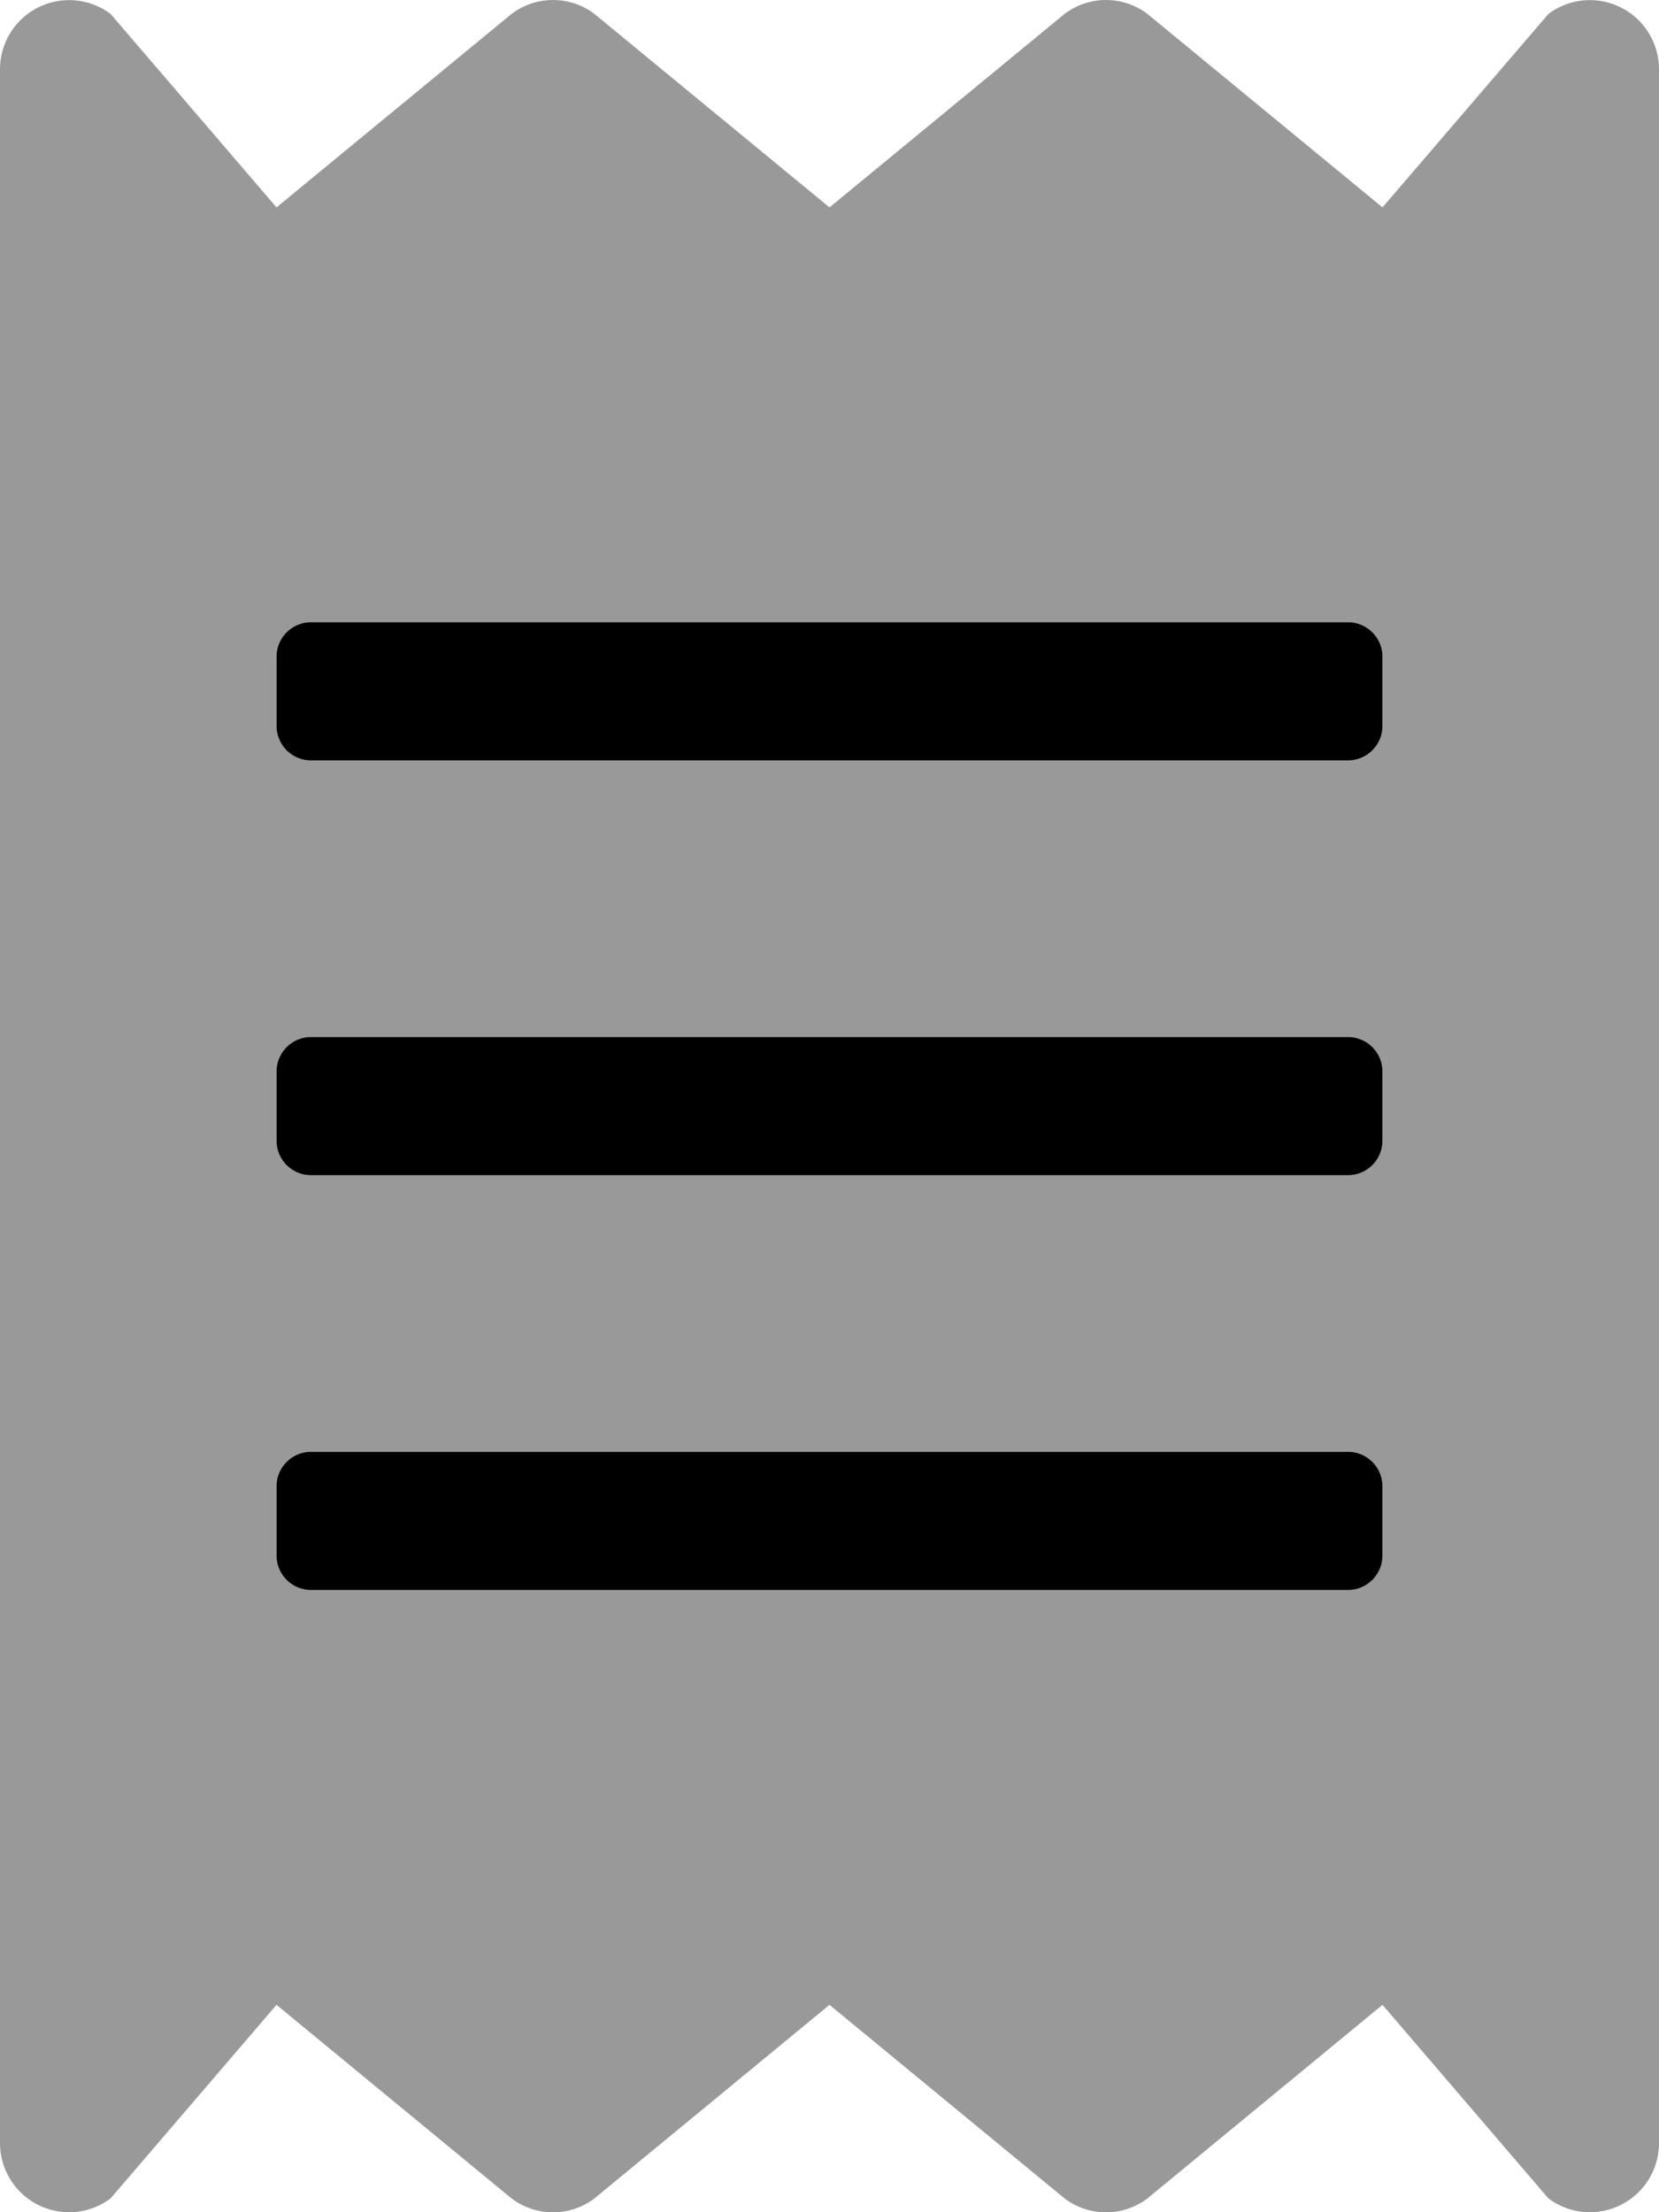 <svg viewBox="0 0 384 512"><path d="m358.4 3.23-38.4 44.77-54.4-44.77a15.9 15.9 0 0 0 -19.2 0l-54.4 44.77-54.4-44.77a15.9 15.9 0 0 0 -19.2 0l-54.4 44.77-38.4-44.77a16 16 0 0 0 -25.6 12.77v480a16 16 0 0 0 25.6 12.8l38.4-44.8 54.4 44.8a15.9 15.9 0 0 0 19.2 0l54.4-44.8 54.4 44.8a15.9 15.9 0 0 0 19.2 0l54.4-44.8 38.4 44.8a16 16 0 0 0 25.6-12.8v-480a16 16 0 0 0 -25.6-12.77zm-38.4 356.77a8 8 0 0 1 -8 8h-240a8 8 0 0 1 -8-8v-16a8 8 0 0 1 8-8h240a8 8 0 0 1 8 8zm0-96a8 8 0 0 1 -8 8h-240a8 8 0 0 1 -8-8v-16a8 8 0 0 1 8-8h240a8 8 0 0 1 8 8zm0-96a8 8 0 0 1 -8 8h-240a8 8 0 0 1 -8-8v-16a8 8 0 0 1 8-8h240a8 8 0 0 1 8 8z" opacity=".4"/><path d="m312 144h-240a8 8 0 0 0 -8 8v16a8 8 0 0 0 8 8h240a8 8 0 0 0 8-8v-16a8 8 0 0 0 -8-8zm0 96h-240a8 8 0 0 0 -8 8v16a8 8 0 0 0 8 8h240a8 8 0 0 0 8-8v-16a8 8 0 0 0 -8-8zm0 96h-240a8 8 0 0 0 -8 8v16a8 8 0 0 0 8 8h240a8 8 0 0 0 8-8v-16a8 8 0 0 0 -8-8z"/></svg>